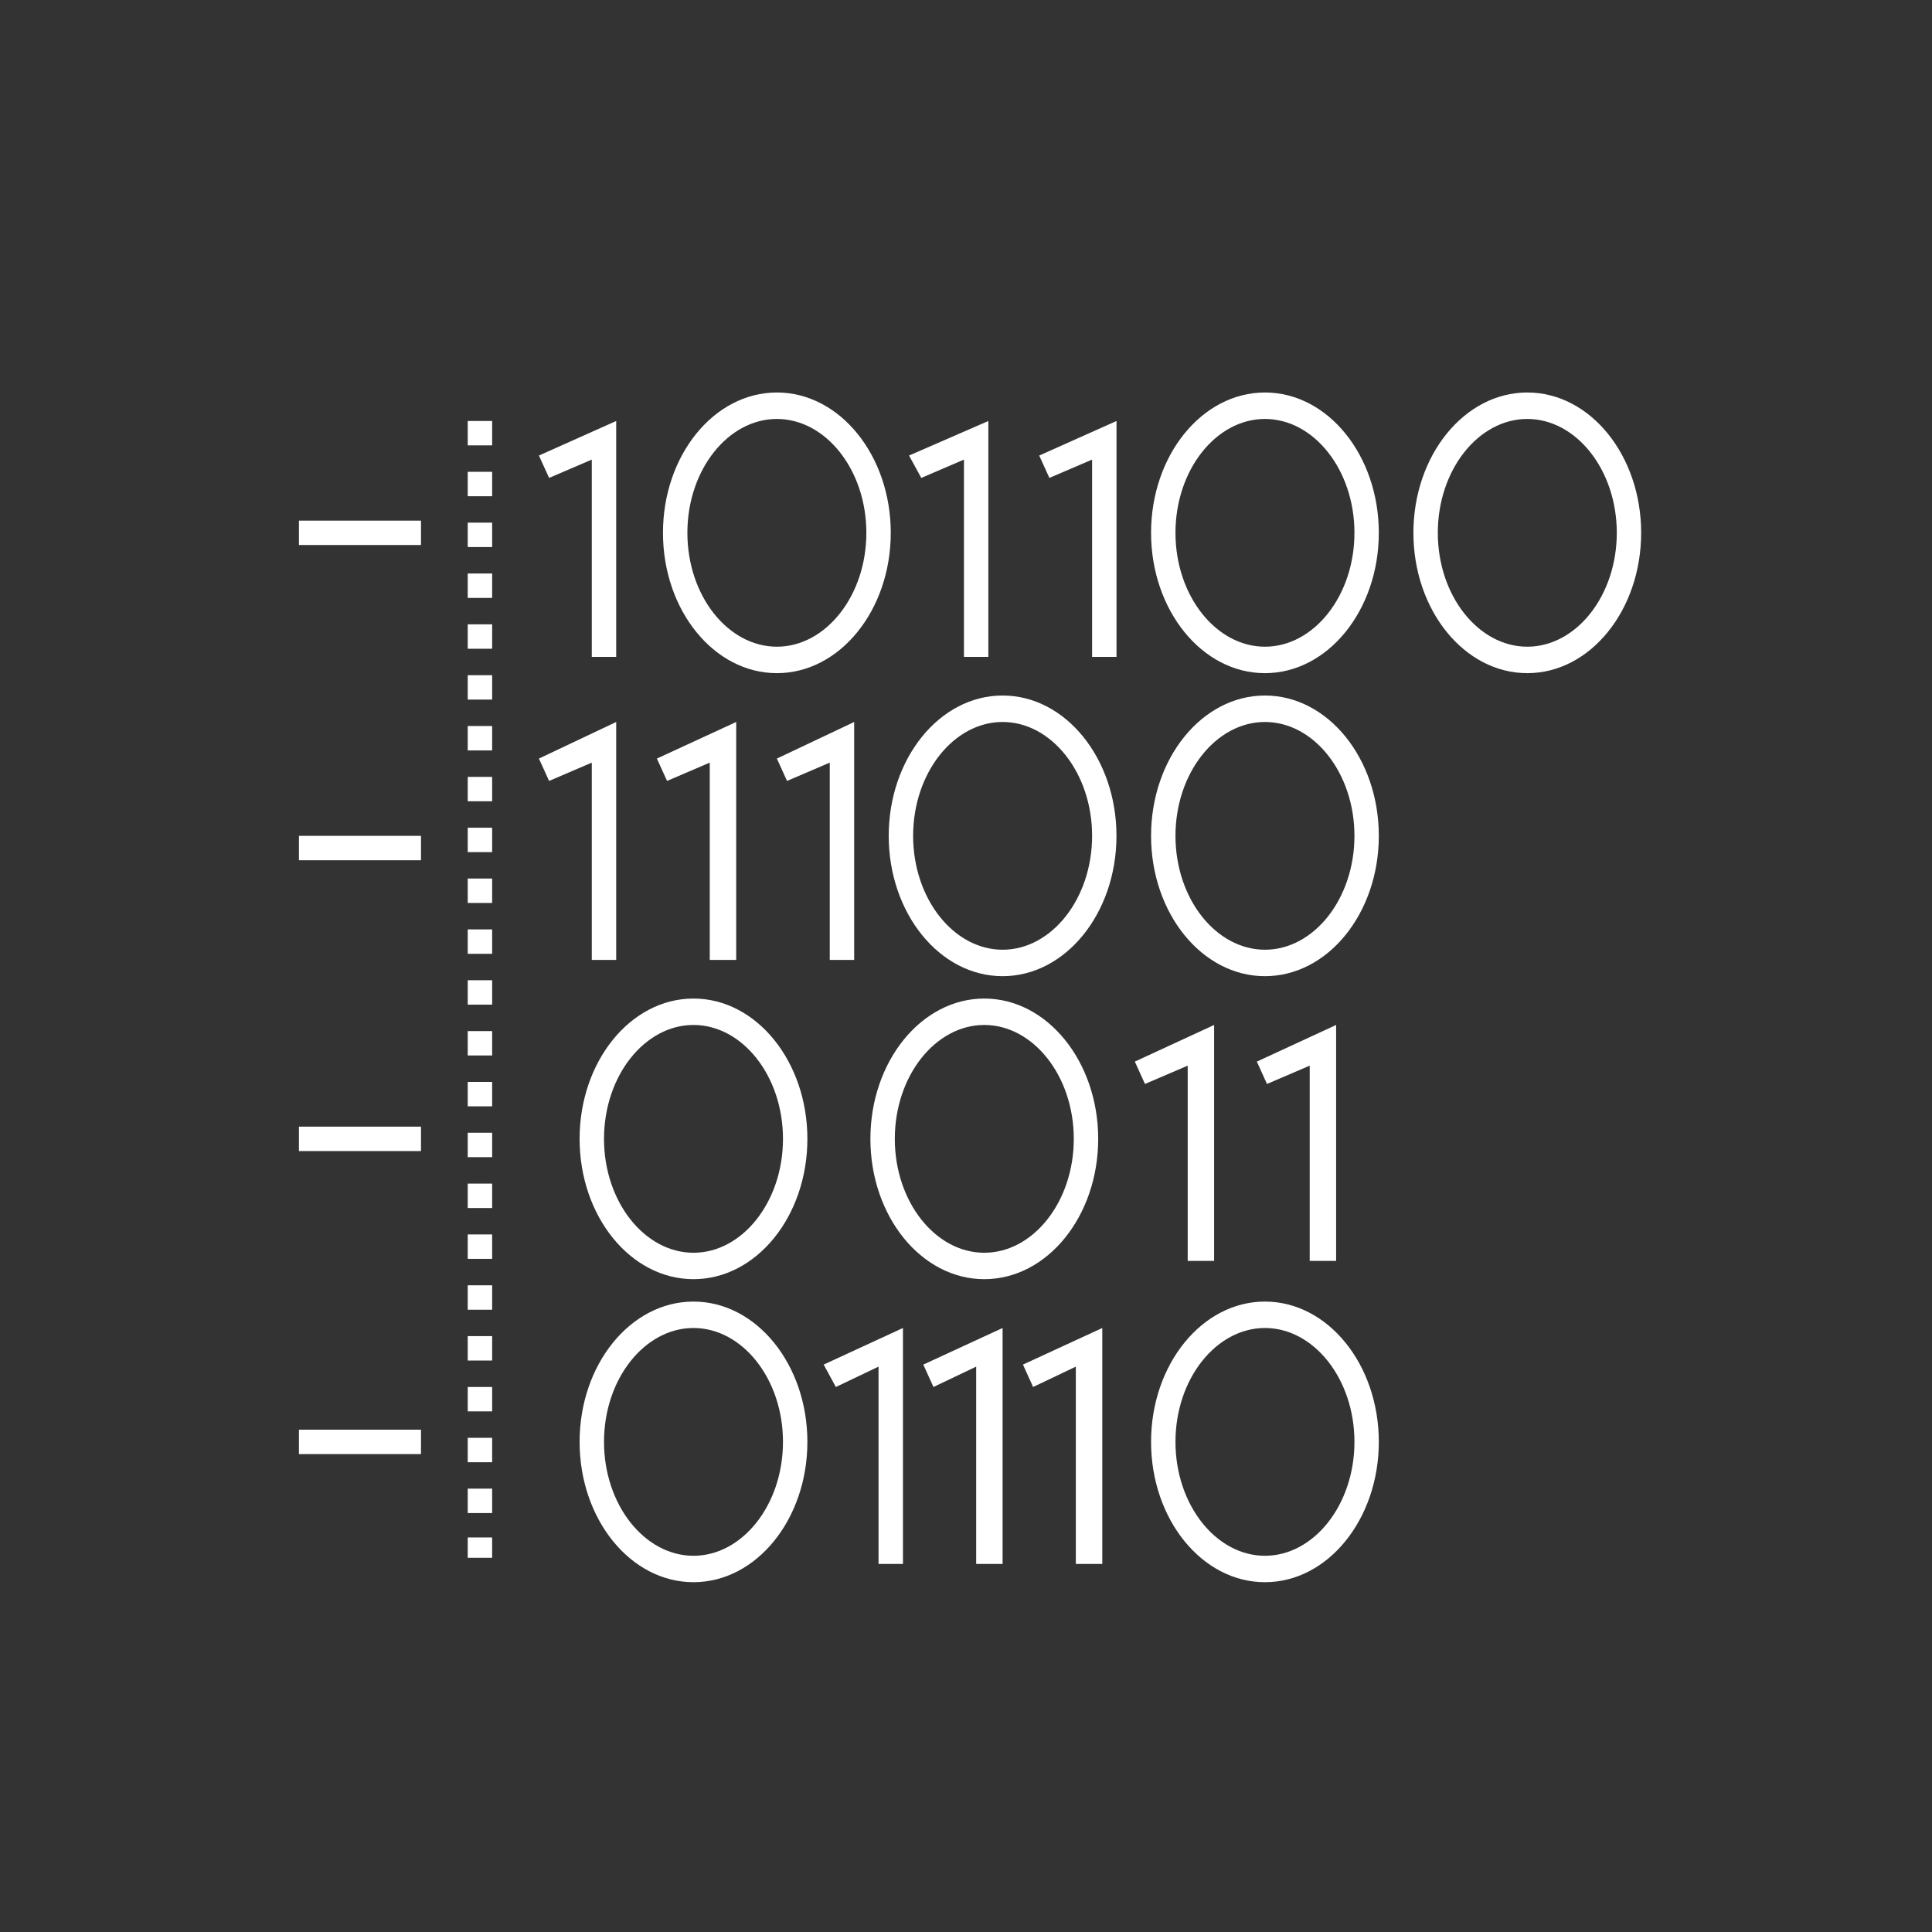 <svg width="52" height="52" viewBox="0 0 52 52" fill="none" xmlns="http://www.w3.org/2000/svg">
<rect x="0" y="0" width="52" height="52" fill="#333333" stroke="none"/>
<path d="M20.91 18.118C19.213 18.118 17.844 16.421 17.844 14.341C17.844 12.261 19.213 10.564 20.91 10.564C22.606 10.564 23.975 12.261 23.975 14.341C23.975 16.421 22.606 18.118 20.91 18.118ZM20.91 11.276C19.596 11.276 18.501 12.644 18.501 14.341C18.501 16.038 19.596 17.406 20.91 17.406C22.223 17.406 23.318 16.038 23.318 14.341C23.318 12.644 22.223 11.276 20.91 11.276Z" fill="white"/>
<path d="M34.046 18.118C32.349 18.118 30.981 16.421 30.981 14.341C30.981 12.261 32.349 10.564 34.046 10.564C35.743 10.564 37.111 12.261 37.111 14.341C37.111 16.421 35.743 18.118 34.046 18.118ZM34.046 11.276C32.733 11.276 31.638 12.644 31.638 14.341C31.638 16.038 32.733 17.406 34.046 17.406C35.36 17.406 36.455 16.038 36.455 14.341C36.455 12.644 35.36 11.276 34.046 11.276Z" fill="white"/>
<path d="M41.107 18.118C39.41 18.118 38.042 16.421 38.042 14.341C38.042 12.261 39.41 10.564 41.107 10.564C42.804 10.564 44.172 12.261 44.172 14.341C44.172 16.421 42.804 18.118 41.107 18.118ZM41.107 11.276C39.794 11.276 38.699 12.644 38.699 14.341C38.699 16.038 39.794 17.406 41.107 17.406C42.421 17.406 43.516 16.038 43.516 14.341C43.516 12.644 42.421 11.276 41.107 11.276Z" fill="white"/>
<path d="M16.585 17.68H15.928V12.37L14.779 12.863L14.505 12.261L16.585 11.331V17.68Z" fill="white"/>
<path d="M26.602 17.68H25.945V12.37L24.796 12.863L24.467 12.261L26.602 11.331V17.68Z" fill="white"/>
<path d="M30.051 17.68H29.394V12.37L28.244 12.863L27.971 12.261L30.051 11.331V17.68Z" fill="white"/>
<path d="M32.678 33.937H31.967V28.682L30.817 29.175L30.544 28.573L32.678 27.587V33.937Z" fill="white"/>
<path d="M35.962 33.937H35.251V28.682L34.101 29.175L33.828 28.573L35.962 27.587V33.937Z" fill="white"/>
<path d="M18.665 34.429C16.968 34.429 15.6 32.733 15.6 30.653C15.6 28.573 16.968 26.876 18.665 26.876C20.362 26.876 21.731 28.573 21.731 30.653C21.731 32.733 20.362 34.429 18.665 34.429ZM18.665 27.587C17.352 27.587 16.257 28.956 16.257 30.653C16.257 32.349 17.352 33.718 18.665 33.718C19.979 33.718 21.074 32.349 21.074 30.653C21.074 28.956 19.979 27.587 18.665 27.587Z" fill="white"/>
<path d="M26.492 34.429C24.796 34.429 23.427 32.733 23.427 30.653C23.427 28.573 24.796 26.876 26.492 26.876C28.189 26.876 29.558 28.573 29.558 30.653C29.558 32.733 28.189 34.429 26.492 34.429ZM26.492 27.587C25.179 27.587 24.084 28.956 24.084 30.653C24.084 32.349 25.179 33.718 26.492 33.718C27.806 33.718 28.901 32.349 28.901 30.653C28.901 28.956 27.806 27.587 26.492 27.587Z" fill="white"/>
<path d="M16.585 25.836H15.928V20.526L14.779 21.019L14.505 20.417L16.585 19.432V25.836Z" fill="white"/>
<path d="M19.815 25.836H19.103V20.526L17.954 21.019L17.68 20.417L19.815 19.432V25.836Z" fill="white"/>
<path d="M22.99 25.836H22.333V20.526L21.183 21.019L20.91 20.417L22.99 19.432V25.836Z" fill="white"/>
<path d="M26.985 26.274C25.288 26.274 23.92 24.577 23.92 22.497C23.92 20.417 25.288 18.72 26.985 18.72C28.682 18.72 30.05 20.417 30.05 22.497C30.05 24.577 28.682 26.274 26.985 26.274ZM26.985 19.432C25.672 19.432 24.577 20.8 24.577 22.497C24.577 24.194 25.672 25.562 26.985 25.562C28.299 25.562 29.394 24.194 29.394 22.497C29.394 20.8 28.299 19.432 26.985 19.432Z" fill="white"/>
<path d="M34.046 26.274C32.349 26.274 30.981 24.577 30.981 22.497C30.981 20.417 32.349 18.72 34.046 18.72C35.743 18.72 37.111 20.417 37.111 22.497C37.111 24.577 35.743 26.274 34.046 26.274ZM34.046 19.432C32.733 19.432 31.638 20.8 31.638 22.497C31.638 24.194 32.733 25.562 34.046 25.562C35.36 25.562 36.455 24.194 36.455 22.497C36.455 20.8 35.36 19.432 34.046 19.432Z" fill="white"/>
<path d="M26.985 42.093H26.274V36.783L25.124 37.331L24.851 36.728L26.985 35.743V42.093Z" fill="white"/>
<path d="M24.303 42.093H23.646V36.783L22.497 37.331L22.169 36.728L24.303 35.743V42.093Z" fill="white"/>
<path d="M29.668 42.093H28.956V36.783L27.806 37.331L27.533 36.728L29.668 35.743V42.093Z" fill="white"/>
<path d="M18.665 42.585C16.968 42.585 15.6 40.888 15.6 38.808C15.6 36.728 16.968 35.032 18.665 35.032C20.362 35.032 21.731 36.728 21.731 38.808C21.731 40.888 20.362 42.585 18.665 42.585ZM18.665 35.743C17.352 35.743 16.257 37.112 16.257 38.808C16.257 40.505 17.352 41.874 18.665 41.874C19.979 41.874 21.074 40.505 21.074 38.808C21.074 37.112 19.979 35.743 18.665 35.743Z" fill="white"/>
<path d="M34.046 42.585C32.349 42.585 30.981 40.888 30.981 38.808C30.981 36.728 32.349 35.032 34.046 35.032C35.743 35.032 37.111 36.728 37.111 38.808C37.111 40.888 35.743 42.585 34.046 42.585ZM34.046 35.743C32.733 35.743 31.638 37.112 31.638 38.808C31.638 40.505 32.733 41.874 34.046 41.874C35.36 41.874 36.455 40.505 36.455 38.808C36.455 37.112 35.36 35.743 34.046 35.743Z" fill="white"/>
<path d="M11.331 22.497H8.046V23.154H11.331V22.497Z" fill="white"/>
<path d="M11.331 14.013H8.046V14.669H11.331V14.013Z" fill="white"/>
<path d="M11.331 30.324H8.046V30.981H11.331V30.324Z" fill="white"/>
<path d="M11.331 38.48H8.046V39.137H11.331V38.48Z" fill="white"/>
<path d="M13.246 41.928H12.589V41.381H13.246V41.928ZM13.246 40.724H12.589V40.067H13.246V40.724ZM13.246 39.356H12.589V38.699H13.246V39.356ZM13.246 37.987H12.589V37.331H13.246V37.987ZM13.246 36.619H12.589V35.962H13.246V36.619ZM13.246 35.251H12.589V34.594H13.246V35.251ZM13.246 33.882H12.589V33.225H13.246V33.882ZM13.246 32.514H12.589V31.857H13.246V32.514ZM13.246 31.145H12.589V30.488H13.246V31.145ZM13.246 29.777H12.589V29.12H13.246V29.777ZM13.246 28.408H12.589V27.752H13.246V28.408ZM13.246 27.04H12.589V26.383H13.246V27.04ZM13.246 25.672H12.589V25.015H13.246V25.672ZM13.246 24.303H12.589V23.646H13.246V24.303ZM13.246 22.935H12.589V22.278H13.246V22.935ZM13.246 21.566H12.589V20.91H13.246V21.566ZM13.246 20.198H12.589V19.541H13.246V20.198ZM13.246 18.829H12.589V18.173H13.246V18.829ZM13.246 17.461H12.589V16.804H13.246V17.461ZM13.246 16.093H12.589V15.436H13.246V16.093ZM13.246 14.724H12.589V14.067H13.246V14.724ZM13.246 13.356H12.589V12.699H13.246V13.356ZM13.246 11.987H12.589V11.331H13.246V11.987Z" fill="white"/>
</svg>
